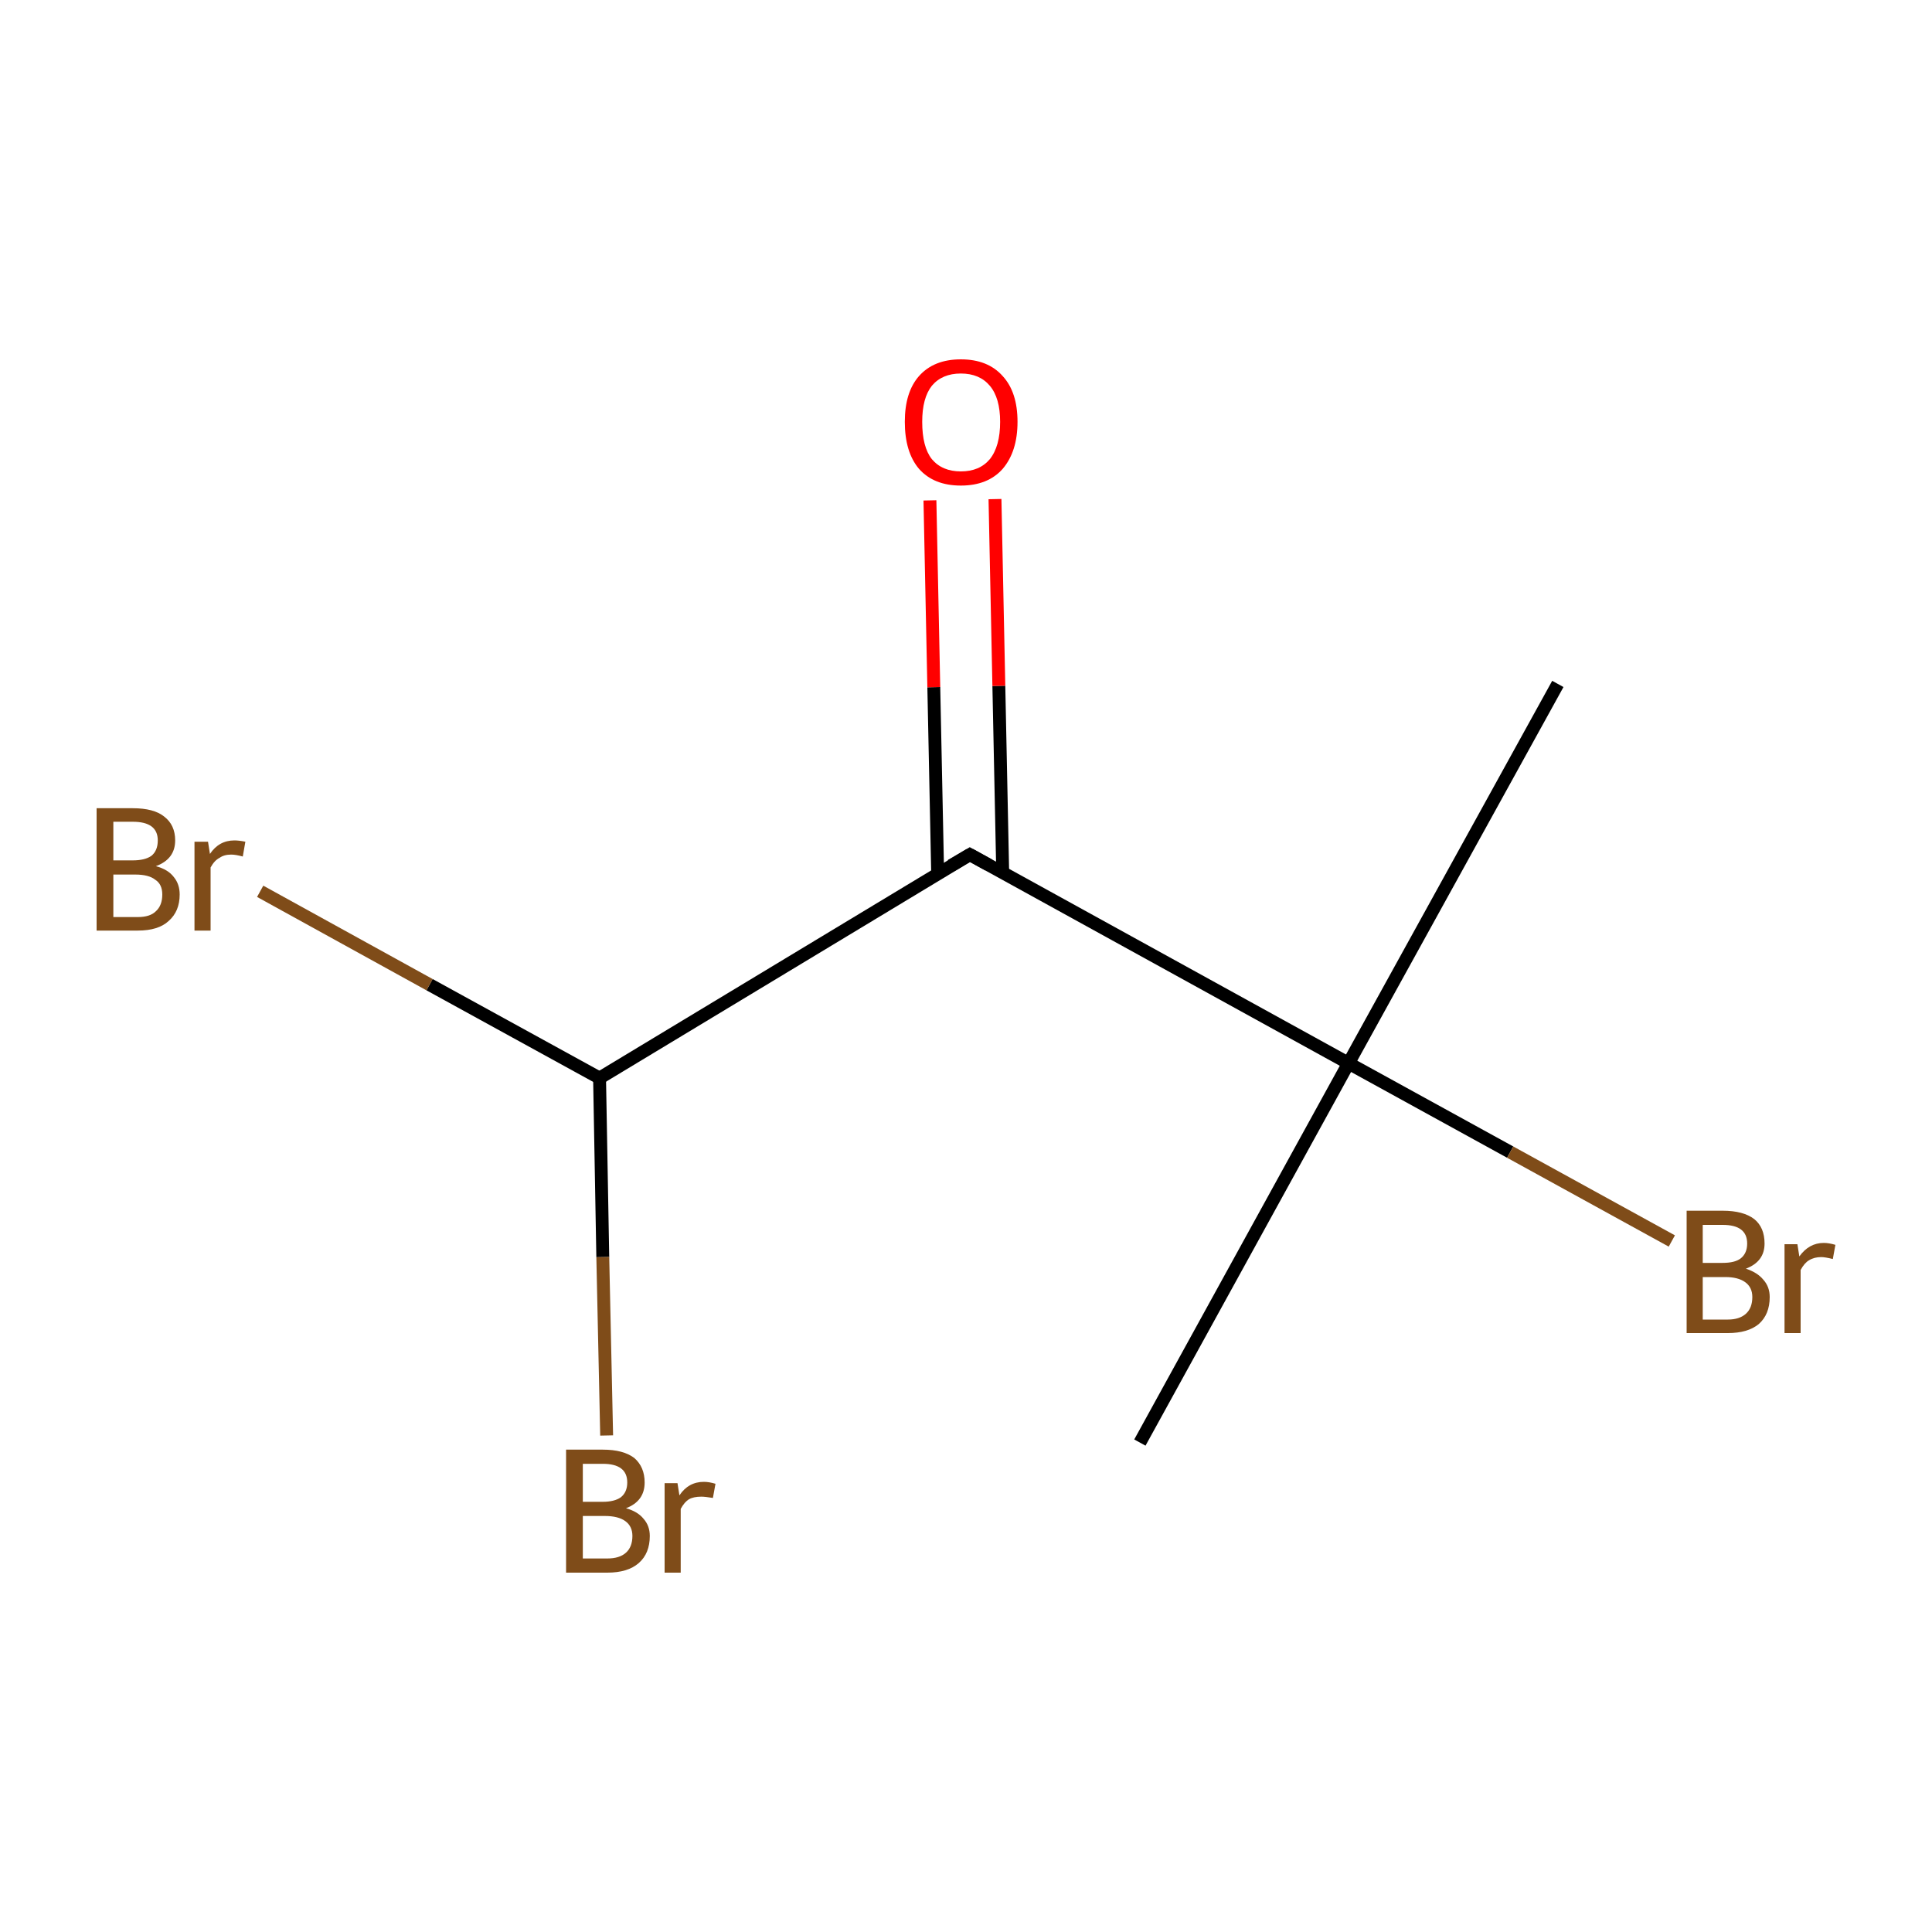 <?xml version='1.0' encoding='iso-8859-1'?>
<svg version='1.1' baseProfile='full'
              xmlns='http://www.w3.org/2000/svg'
                      xmlns:rdkit='http://www.rdkit.org/xml'
                      xmlns:xlink='http://www.w3.org/1999/xlink'
                  xml:space='preserve'
width='300px' height='300px' viewBox='0 0 300 300'>
<!-- END OF HEADER -->
<rect style='opacity:1.0;fill:#FFFFFF;stroke:none' width='300.0' height='300.0' x='0.0' y='0.0'> </rect>
<path class='bond-0 atom-0 atom-1' d='M 241.9,106.2 L 209.4,165.1' style='fill:none;fill-rule:evenodd;stroke:#000000;stroke-width:2.0px;stroke-linecap:butt;stroke-linejoin:miter;stroke-opacity:1' />
<path class='bond-1 atom-1 atom-2' d='M 209.4,165.1 L 177.0,224.0' style='fill:none;fill-rule:evenodd;stroke:#000000;stroke-width:2.0px;stroke-linecap:butt;stroke-linejoin:miter;stroke-opacity:1' />
<path class='bond-2 atom-1 atom-3' d='M 209.4,165.1 L 234.5,178.9' style='fill:none;fill-rule:evenodd;stroke:#000000;stroke-width:2.0px;stroke-linecap:butt;stroke-linejoin:miter;stroke-opacity:1' />
<path class='bond-2 atom-1 atom-3' d='M 234.5,178.9 L 259.6,192.7' style='fill:none;fill-rule:evenodd;stroke:#7F4C19;stroke-width:2.0px;stroke-linecap:butt;stroke-linejoin:miter;stroke-opacity:1' />
<path class='bond-3 atom-1 atom-4' d='M 209.4,165.1 L 150.6,132.7' style='fill:none;fill-rule:evenodd;stroke:#000000;stroke-width:2.0px;stroke-linecap:butt;stroke-linejoin:miter;stroke-opacity:1' />
<path class='bond-4 atom-4 atom-5' d='M 155.7,135.5 L 155.1,106.5' style='fill:none;fill-rule:evenodd;stroke:#000000;stroke-width:2.0px;stroke-linecap:butt;stroke-linejoin:miter;stroke-opacity:1' />
<path class='bond-4 atom-4 atom-5' d='M 155.1,106.5 L 154.5,77.5' style='fill:none;fill-rule:evenodd;stroke:#FF0000;stroke-width:2.0px;stroke-linecap:butt;stroke-linejoin:miter;stroke-opacity:1' />
<path class='bond-4 atom-4 atom-5' d='M 145.6,135.7 L 145.0,106.7' style='fill:none;fill-rule:evenodd;stroke:#000000;stroke-width:2.0px;stroke-linecap:butt;stroke-linejoin:miter;stroke-opacity:1' />
<path class='bond-4 atom-4 atom-5' d='M 145.0,106.7 L 144.4,77.7' style='fill:none;fill-rule:evenodd;stroke:#FF0000;stroke-width:2.0px;stroke-linecap:butt;stroke-linejoin:miter;stroke-opacity:1' />
<path class='bond-5 atom-4 atom-6' d='M 150.6,132.7 L 93.1,167.4' style='fill:none;fill-rule:evenodd;stroke:#000000;stroke-width:2.0px;stroke-linecap:butt;stroke-linejoin:miter;stroke-opacity:1' />
<path class='bond-6 atom-6 atom-7' d='M 93.1,167.4 L 66.7,152.9' style='fill:none;fill-rule:evenodd;stroke:#000000;stroke-width:2.0px;stroke-linecap:butt;stroke-linejoin:miter;stroke-opacity:1' />
<path class='bond-6 atom-6 atom-7' d='M 66.7,152.9 L 40.4,138.4' style='fill:none;fill-rule:evenodd;stroke:#7F4C19;stroke-width:2.0px;stroke-linecap:butt;stroke-linejoin:miter;stroke-opacity:1' />
<path class='bond-7 atom-6 atom-8' d='M 93.1,167.4 L 93.6,195.2' style='fill:none;fill-rule:evenodd;stroke:#000000;stroke-width:2.0px;stroke-linecap:butt;stroke-linejoin:miter;stroke-opacity:1' />
<path class='bond-7 atom-6 atom-8' d='M 93.6,195.2 L 94.2,222.9' style='fill:none;fill-rule:evenodd;stroke:#7F4C19;stroke-width:2.0px;stroke-linecap:butt;stroke-linejoin:miter;stroke-opacity:1' />
<path d='M 153.5,134.3 L 150.6,132.7 L 147.7,134.4' style='fill:none;stroke:#000000;stroke-width:2.0px;stroke-linecap:butt;stroke-linejoin:miter;stroke-miterlimit:10;stroke-opacity:1;' />
<path class='atom-3' d='M 271.1 197.0
Q 272.9 197.6, 273.8 198.7
Q 274.8 199.8, 274.8 201.4
Q 274.8 204.1, 273.1 205.6
Q 271.4 207.0, 268.3 207.0
L 261.9 207.0
L 261.9 188.0
L 267.5 188.0
Q 270.7 188.0, 272.4 189.3
Q 274.0 190.6, 274.0 193.1
Q 274.0 195.9, 271.1 197.0
M 264.4 190.2
L 264.4 196.1
L 267.5 196.1
Q 269.4 196.1, 270.3 195.4
Q 271.3 194.6, 271.3 193.1
Q 271.3 190.2, 267.5 190.2
L 264.4 190.2
M 268.3 204.9
Q 270.1 204.9, 271.1 204.0
Q 272.1 203.1, 272.1 201.4
Q 272.1 199.9, 271.0 199.1
Q 269.9 198.3, 267.9 198.3
L 264.4 198.3
L 264.4 204.9
L 268.3 204.9
' fill='#7F4C19'/>
<path class='atom-3' d='M 279.1 193.2
L 279.4 195.1
Q 280.9 193.0, 283.2 193.0
Q 284.0 193.0, 285.0 193.3
L 284.6 195.5
Q 283.4 195.2, 282.8 195.2
Q 281.7 195.2, 280.9 195.7
Q 280.2 196.1, 279.6 197.2
L 279.6 207.0
L 277.1 207.0
L 277.1 193.2
L 279.1 193.2
' fill='#7F4C19'/>
<path class='atom-5' d='M 140.5 65.5
Q 140.5 60.9, 142.7 58.4
Q 145.0 55.8, 149.2 55.8
Q 153.4 55.8, 155.7 58.4
Q 158.0 60.9, 158.0 65.5
Q 158.0 70.1, 155.7 72.8
Q 153.4 75.4, 149.2 75.4
Q 145.0 75.4, 142.7 72.8
Q 140.5 70.2, 140.5 65.5
M 149.2 73.2
Q 152.1 73.2, 153.7 71.3
Q 155.3 69.3, 155.3 65.5
Q 155.3 61.8, 153.7 59.9
Q 152.1 58.0, 149.2 58.0
Q 146.3 58.0, 144.7 59.9
Q 143.2 61.8, 143.2 65.5
Q 143.2 69.4, 144.7 71.3
Q 146.3 73.2, 149.2 73.2
' fill='#FF0000'/>
<path class='atom-7' d='M 24.2 134.5
Q 26.1 135.0, 27.0 136.2
Q 27.9 137.3, 27.9 138.9
Q 27.9 141.5, 26.2 143.0
Q 24.6 144.5, 21.4 144.5
L 15.0 144.5
L 15.0 125.5
L 20.6 125.5
Q 23.9 125.5, 25.5 126.8
Q 27.2 128.1, 27.2 130.5
Q 27.2 133.4, 24.2 134.5
M 17.6 127.6
L 17.6 133.6
L 20.6 133.6
Q 22.5 133.6, 23.5 132.9
Q 24.5 132.1, 24.5 130.5
Q 24.5 127.6, 20.6 127.6
L 17.6 127.6
M 21.4 142.4
Q 23.3 142.4, 24.2 141.5
Q 25.2 140.6, 25.2 138.9
Q 25.2 137.3, 24.1 136.6
Q 23.1 135.8, 21.0 135.8
L 17.6 135.8
L 17.6 142.4
L 21.4 142.4
' fill='#7F4C19'/>
<path class='atom-7' d='M 32.3 130.7
L 32.6 132.6
Q 34.0 130.5, 36.4 130.5
Q 37.1 130.5, 38.1 130.7
L 37.7 133.0
Q 36.6 132.7, 35.9 132.7
Q 34.8 132.7, 34.1 133.2
Q 33.3 133.6, 32.7 134.7
L 32.7 144.5
L 30.2 144.5
L 30.2 130.7
L 32.3 130.7
' fill='#7F4C19'/>
<path class='atom-8' d='M 97.2 234.2
Q 99.0 234.7, 99.9 235.8
Q 100.9 236.9, 100.9 238.5
Q 100.9 241.2, 99.2 242.7
Q 97.5 244.2, 94.3 244.2
L 87.9 244.2
L 87.9 225.1
L 93.6 225.1
Q 96.8 225.1, 98.5 226.4
Q 100.1 227.8, 100.1 230.2
Q 100.1 233.1, 97.2 234.2
M 90.5 227.3
L 90.5 233.2
L 93.6 233.2
Q 95.4 233.2, 96.4 232.5
Q 97.4 231.7, 97.4 230.2
Q 97.4 227.3, 93.6 227.3
L 90.5 227.3
M 94.3 242.0
Q 96.2 242.0, 97.2 241.1
Q 98.2 240.2, 98.2 238.5
Q 98.2 237.0, 97.1 236.2
Q 96.0 235.4, 93.9 235.4
L 90.5 235.4
L 90.5 242.0
L 94.3 242.0
' fill='#7F4C19'/>
<path class='atom-8' d='M 105.2 230.3
L 105.5 232.2
Q 106.9 230.1, 109.3 230.1
Q 110.1 230.1, 111.1 230.4
L 110.7 232.6
Q 109.5 232.4, 108.9 232.4
Q 107.7 232.4, 107.0 232.8
Q 106.3 233.2, 105.7 234.3
L 105.7 244.2
L 103.2 244.2
L 103.2 230.3
L 105.2 230.3
' fill='#7F4C19'/>
</svg>
